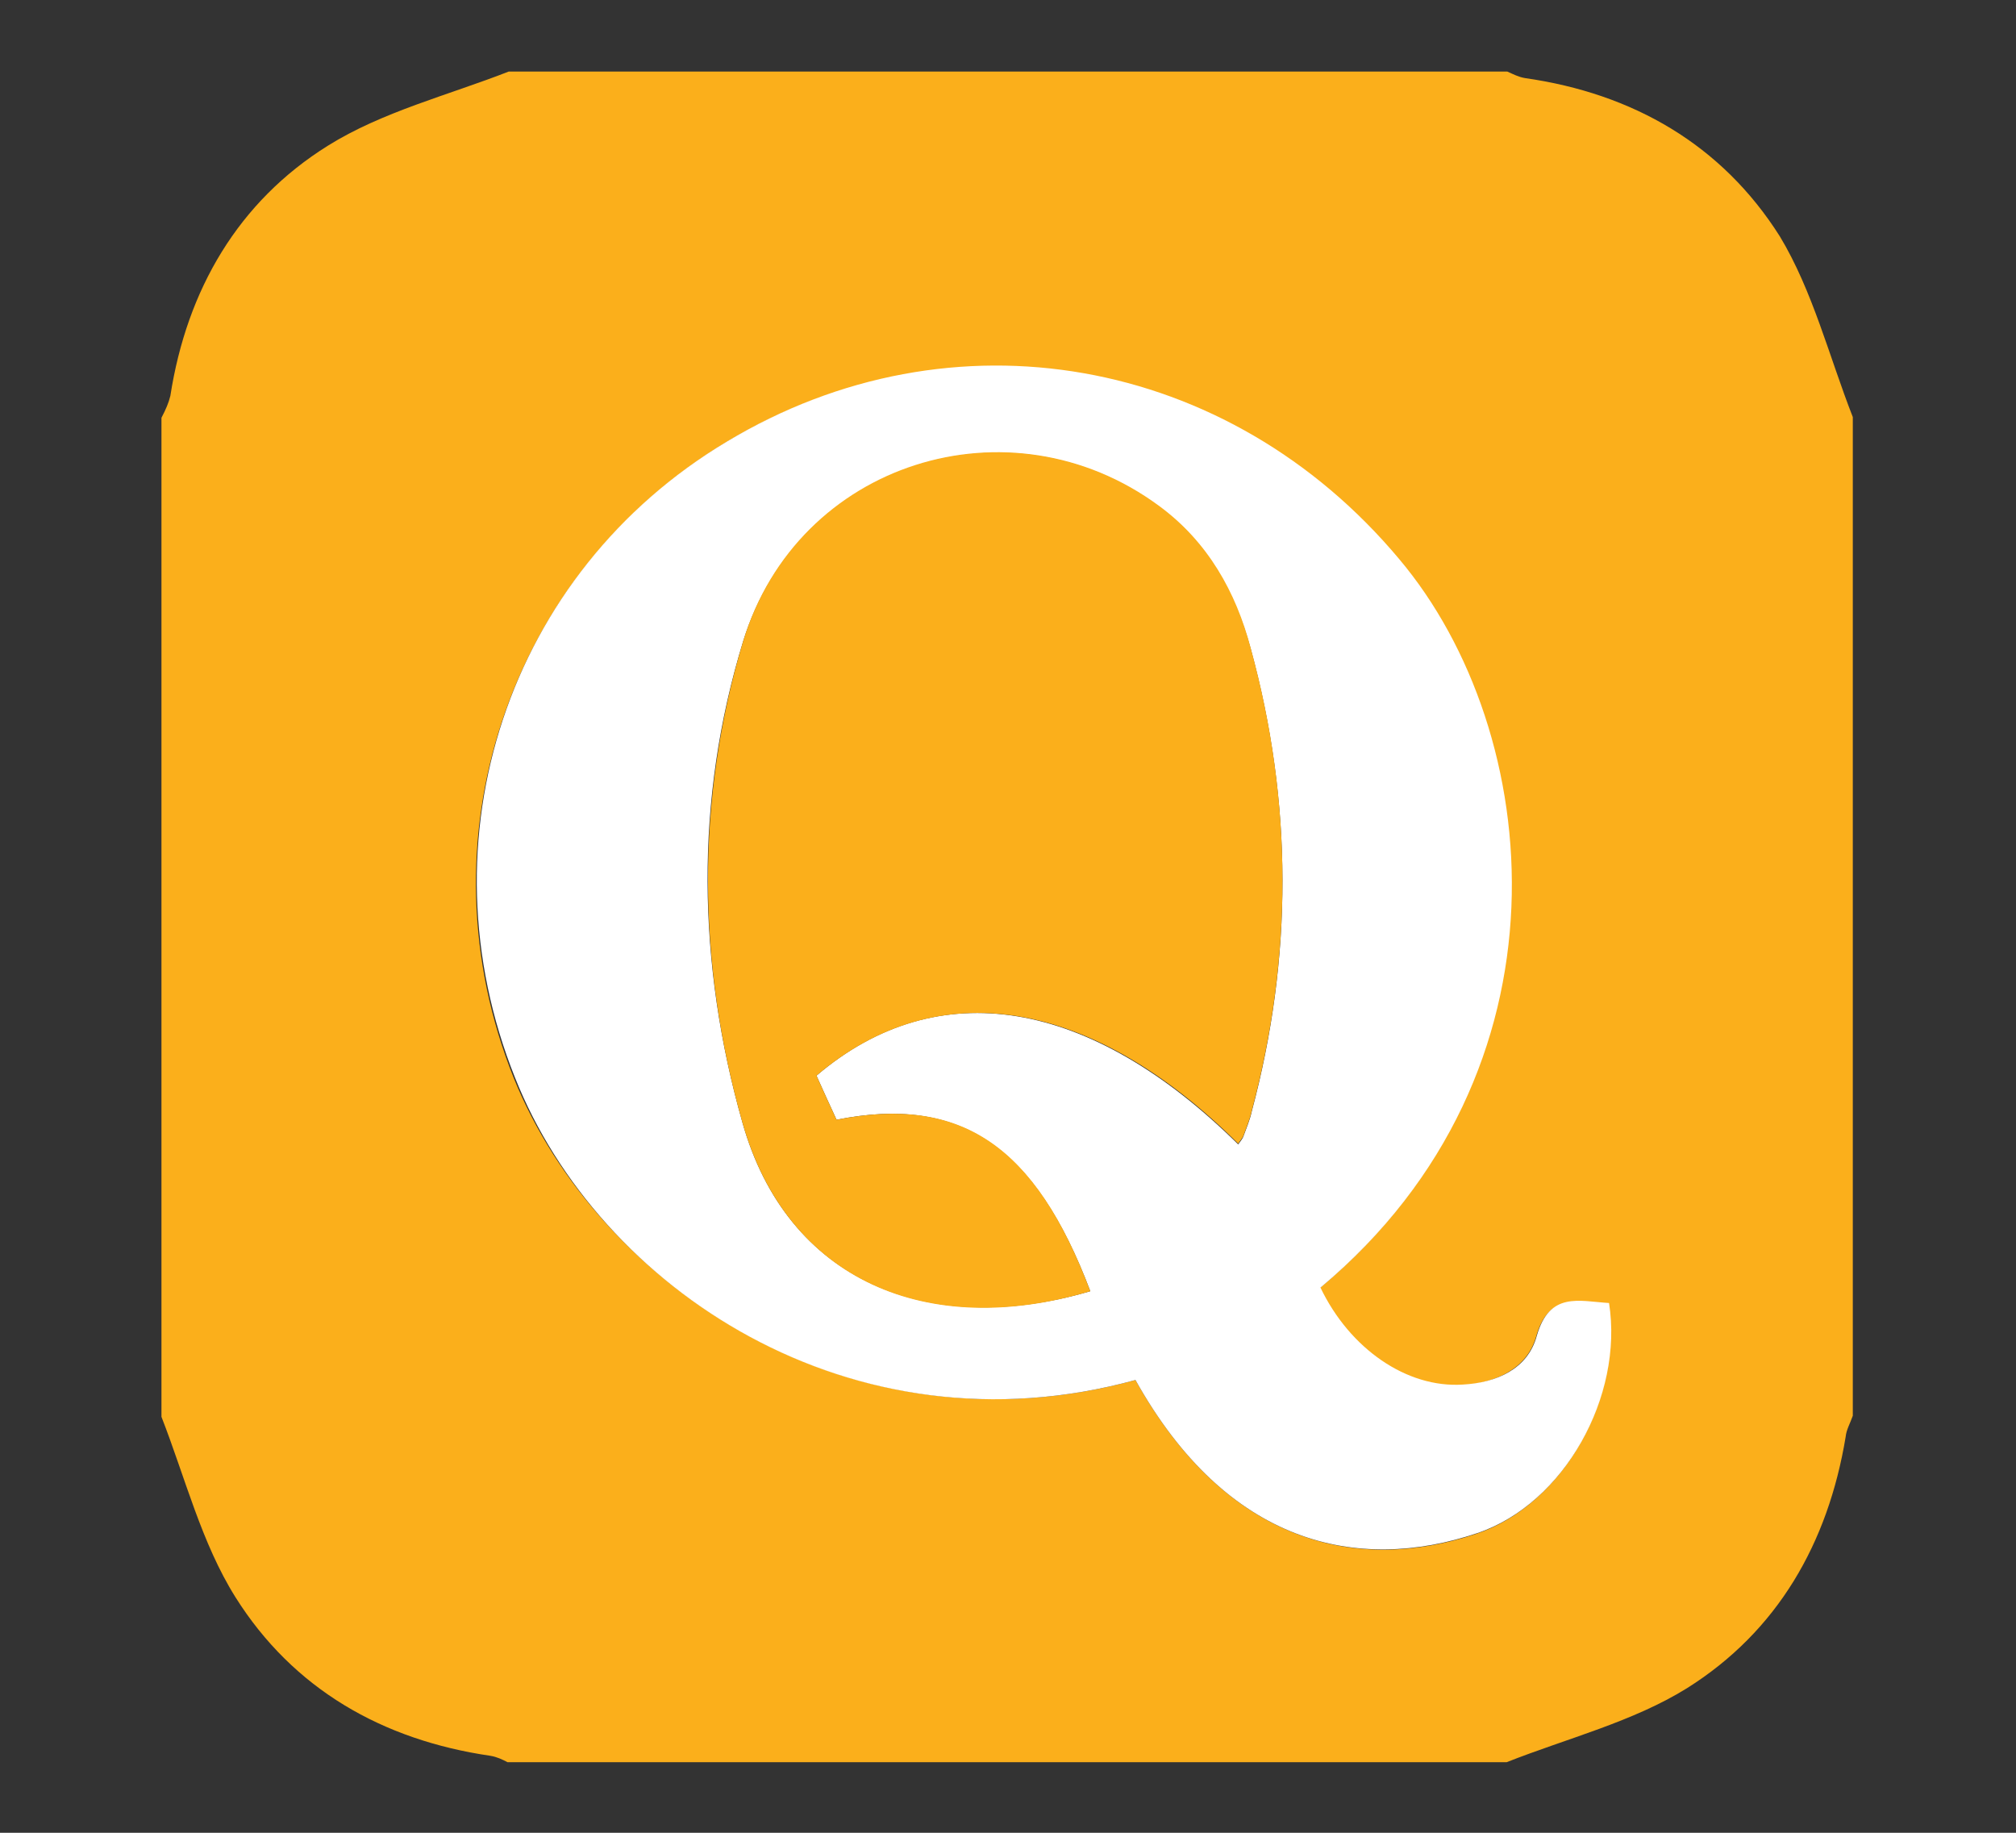 <?xml version="1.0" encoding="UTF-8"?>
<svg xmlns="http://www.w3.org/2000/svg" xmlns:xlink="http://www.w3.org/1999/xlink" width="22pt" height="20pt" viewBox="0 0 22 20" version="1.1">
<rect x="0" y="0" width="22" height="20" fill="#333333" stroke="none"/>
<g id="surface2">
<path style=" stroke:none;fill-rule:nonzero;fill:rgb(98.431%,68.627%,10.588%);fill-opacity:1;" d="M 20.219 4.551 C 20.219 8.18 20.219 11.82 20.219 15.449 C 20.191 15.531 20.148 15.602 20.141 15.68 C 19.949 16.84 19.398 17.801 18.41 18.422 C 17.82 18.789 17.102 18.969 16.441 19.23 C 12.809 19.23 9.172 19.23 5.539 19.23 C 5.48 19.199 5.422 19.172 5.352 19.16 C 4.172 18.988 3.199 18.43 2.57 17.43 C 2.199 16.84 2.02 16.121 1.762 15.461 C 1.762 11.828 1.762 8.191 1.762 4.559 C 1.809 4.469 1.84 4.398 1.859 4.32 C 2.039 3.16 2.602 2.199 3.578 1.59 C 4.172 1.219 4.891 1.039 5.551 0.781 C 9.18 0.781 12.82 0.781 16.449 0.781 C 16.512 0.809 16.57 0.84 16.641 0.852 C 17.82 1.02 18.789 1.578 19.422 2.578 C 19.781 3.172 19.961 3.891 20.219 4.551 Z M 12.391 15.059 C 13.391 16.852 14.809 17.172 16.109 16.738 C 17.059 16.422 17.711 15.25 17.551 14.23 C 17.219 14.211 16.898 14.102 16.762 14.59 C 16.66 14.941 16.32 15.09 15.949 15.121 C 15.34 15.16 14.719 14.73 14.398 14.059 C 17.219 11.699 16.84 8 15.262 6.109 C 13.398 3.891 10.379 3.352 7.922 4.828 C 5.531 6.27 4.57 9.18 5.609 11.77 C 6.531 14.039 9.301 15.91 12.391 15.059 Z M 12.391 15.059 "/>
<path style=" stroke:none;fill-rule:nonzero;fill:rgb(100%,100%,100%);fill-opacity:1;" d="M 12.391 15.059 C 9.289 15.91 6.531 14.051 5.621 11.762 C 4.578 9.16 5.539 6.25 7.93 4.82 C 10.391 3.34 13.41 3.879 15.27 6.102 C 16.859 7.988 17.23 11.691 14.41 14.051 C 14.73 14.719 15.352 15.148 15.961 15.109 C 16.328 15.09 16.672 14.941 16.77 14.578 C 16.91 14.09 17.23 14.199 17.559 14.219 C 17.719 15.238 17.07 16.41 16.121 16.73 C 14.809 17.172 13.391 16.852 12.391 15.059 Z M 8.91 11.738 C 10.23 10.609 11.898 10.891 13.512 12.488 C 13.531 12.461 13.559 12.43 13.57 12.398 C 13.602 12.309 13.641 12.219 13.66 12.129 C 14.109 10.449 14.109 8.762 13.648 7.078 C 13.48 6.469 13.18 5.922 12.648 5.531 C 11.02 4.32 8.711 5.051 8.109 7 C 7.578 8.73 7.609 10.512 8.102 12.25 C 8.59 13.98 10.129 14.609 11.898 14.09 C 11.301 12.512 10.48 11.949 9.129 12.219 C 9.059 12.07 8.988 11.91 8.91 11.738 Z M 8.91 11.738 "/>
<path style=" stroke:none;fill-rule:nonzero;fill:rgb(98.431%,68.627%,10.588%);fill-opacity:1;" d="M 8.91 11.738 C 8.988 11.91 9.059 12.07 9.129 12.219 C 10.488 11.949 11.301 12.5 11.898 14.09 C 10.129 14.621 8.59 13.98 8.102 12.25 C 7.609 10.512 7.59 8.73 8.109 7 C 8.699 5.039 11.02 4.32 12.648 5.52 C 13.18 5.91 13.488 6.461 13.648 7.07 C 14.109 8.75 14.109 10.441 13.66 12.121 C 13.641 12.211 13.602 12.301 13.57 12.391 C 13.559 12.422 13.531 12.449 13.512 12.48 C 11.91 10.891 10.238 10.609 8.91 11.738 Z M 8.91 11.738 "/>
</g>
</svg>
